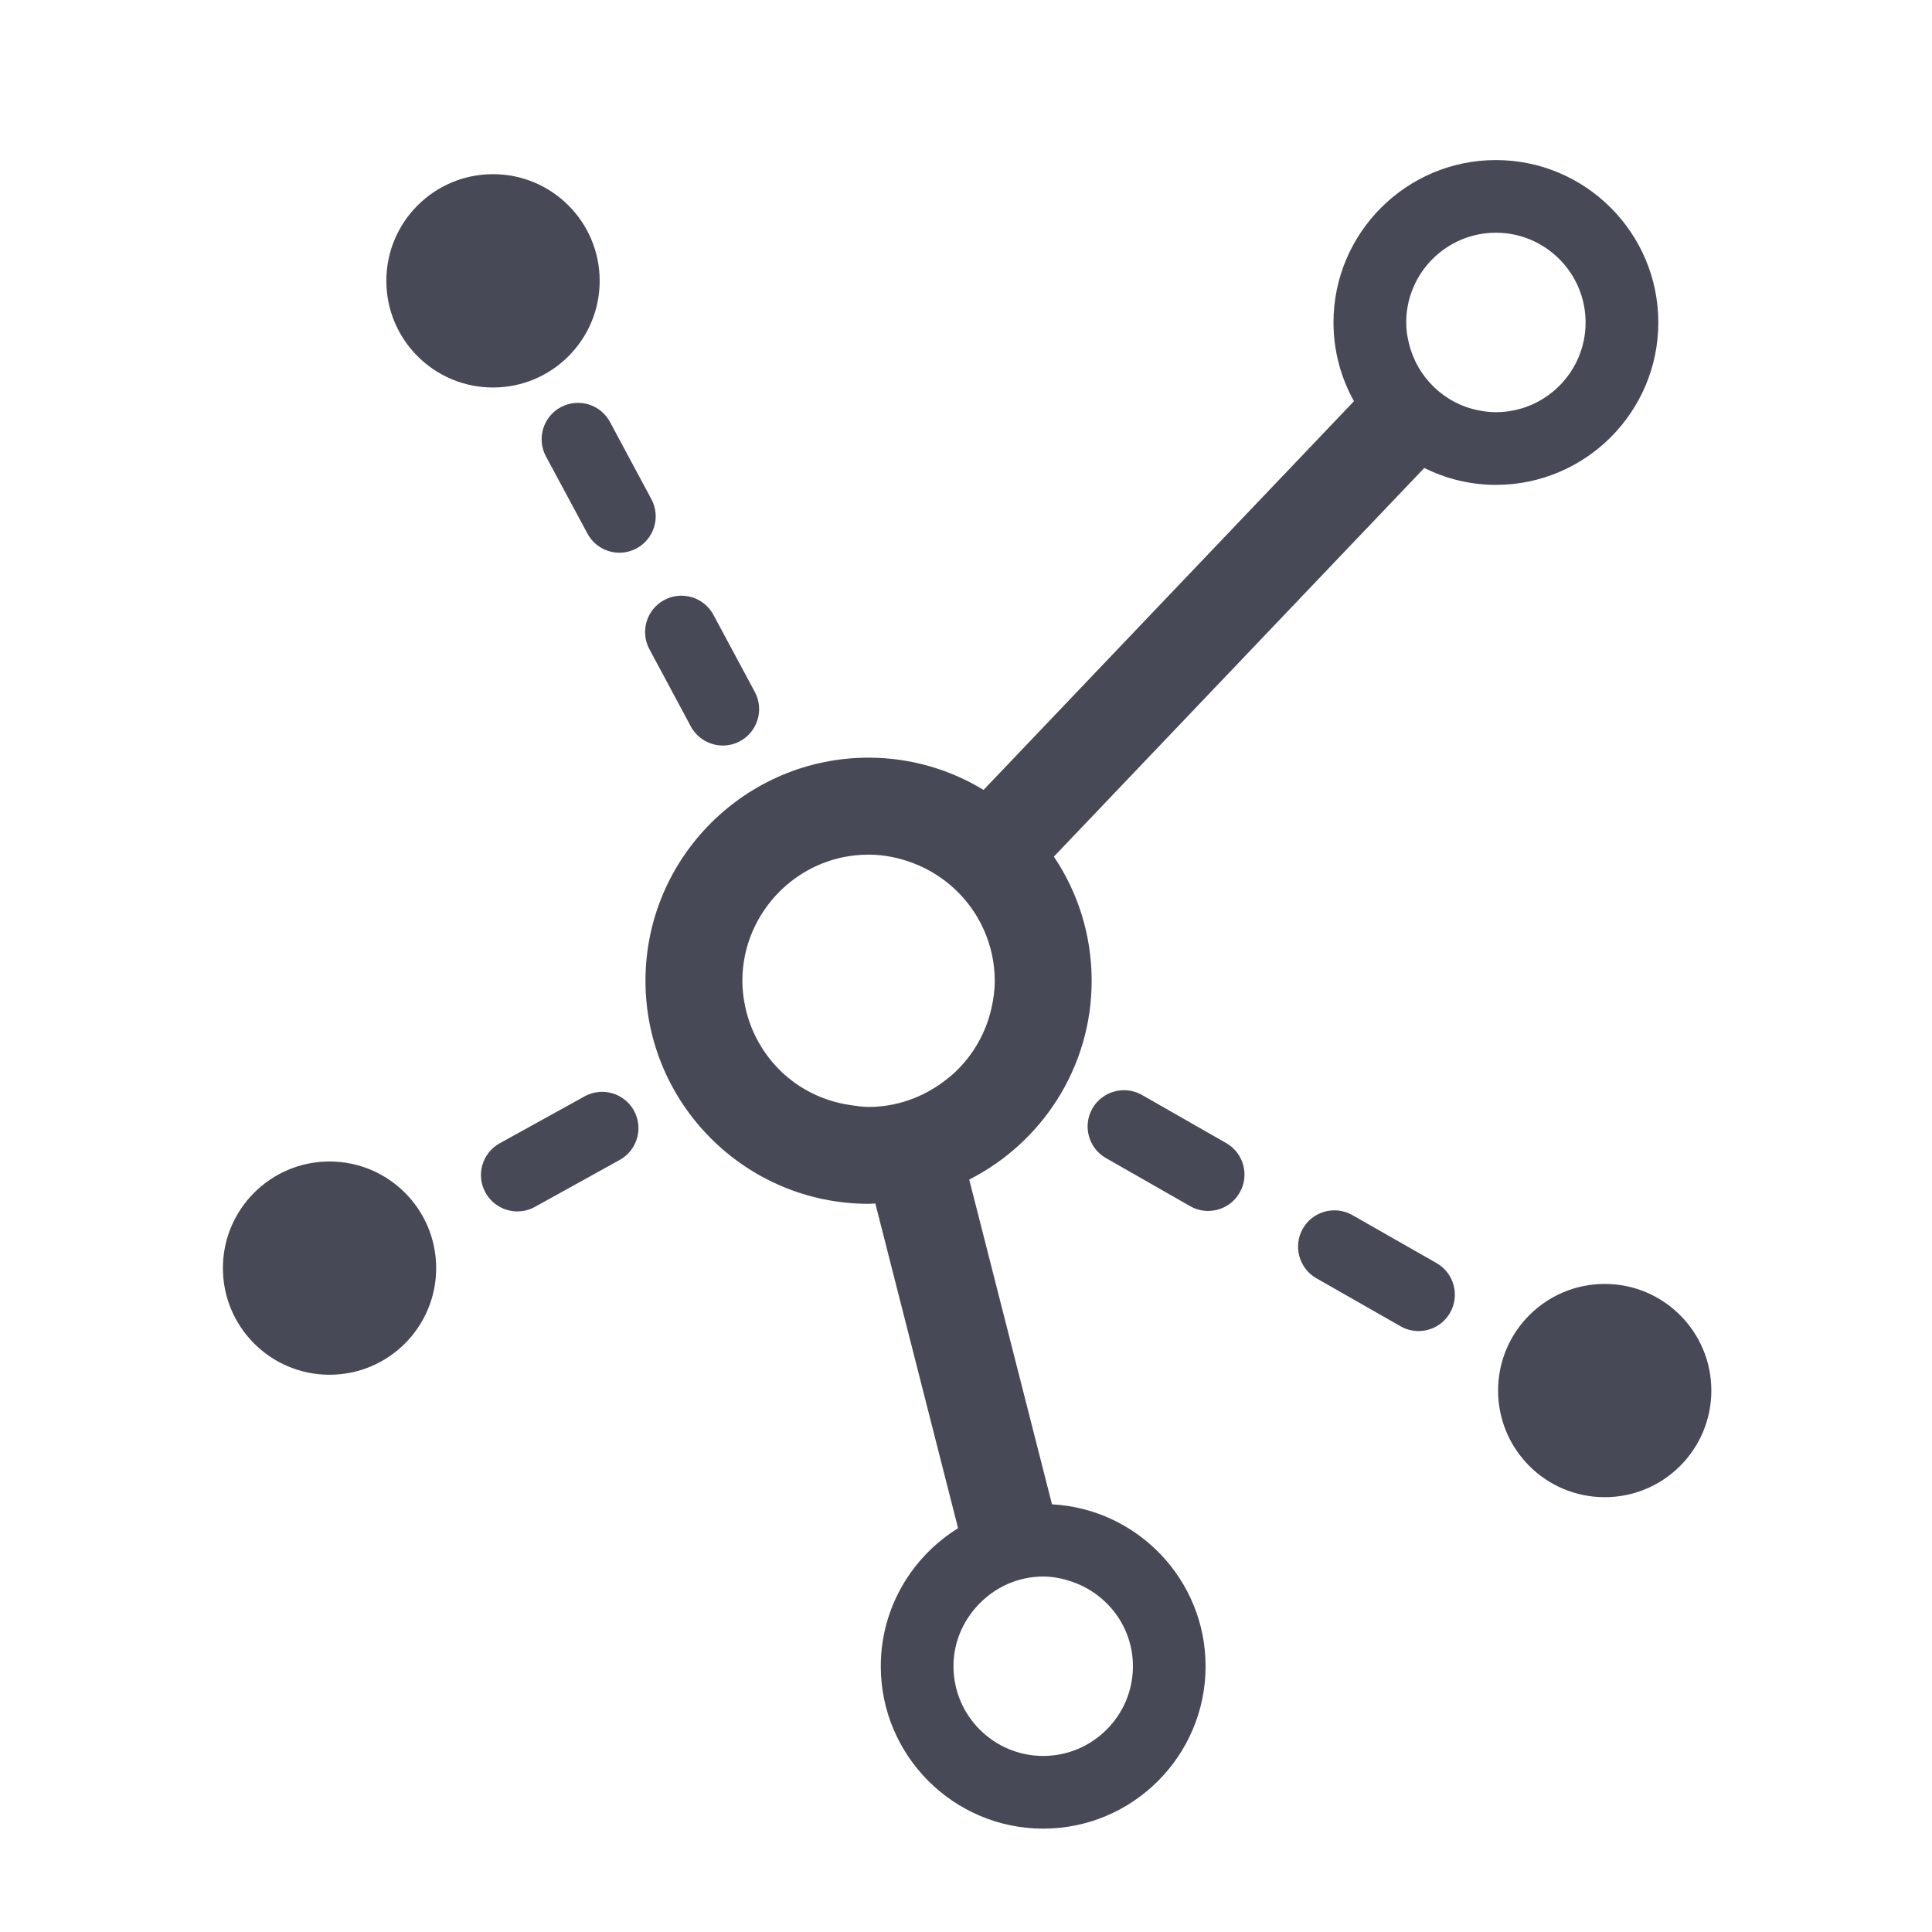 <svg xmlns="http://www.w3.org/2000/svg" xmlns:xlink="http://www.w3.org/1999/xlink" id="Layer_1" width="500" height="500" enable-background="new 0 0 56.693 56.693" version="1.1" viewBox="0 0 56.693 56.693" xml:space="preserve"><style>circle,path{fill:#474a56}</style><g><g class="foreground"><path d="M48.662,9.463c0-2.629-2.138-4.766-4.767-4.766c-2.625,0-4.765,2.137-4.765,4.766 c0,0.838,0.22,1.624,0.601,2.31L28.862,23.179c-0.986-0.598-2.14-0.946-3.373-0.946c-3.611,0-6.548,2.937-6.548,6.546 c0,3.608,2.937,6.546,6.548,6.546c0.067,0,0.128-0.008,0.197-0.01l2.428,9.529c-1.356,0.841-2.268,2.34-2.268,4.051 c0,2.628,2.14,4.765,4.767,4.765c2.626,0,4.764-2.137,4.764-4.765c0-2.541-2-4.617-4.507-4.752l-2.429-9.53 c2.129-1.08,3.593-3.287,3.593-5.834c0-1.347-0.408-2.601-1.109-3.642l10.87-11.405c0.634,0.316,1.347,0.496,2.102,0.496 C46.524,14.228,48.662,12.091,48.662,9.463z M28.691,47.109c0.481-0.517,1.16-0.847,1.921-0.847c0.293,0,0.571,0.06,0.835,0.149 c1.041,0.351,1.798,1.325,1.798,2.483c0,1.452-1.183,2.633-2.633,2.633s-2.633-1.181-2.633-2.633 C27.979,48.204,28.252,47.58,28.691,47.109z M29.088,29.608c-0.166,0.72-0.54,1.358-1.059,1.851 c-0.101,0.096-0.211,0.182-0.323,0.268c-0.621,0.468-1.384,0.755-2.217,0.755c-0.185,0-0.362-0.028-0.538-0.054 c-0.788-0.116-1.498-0.47-2.044-1.001c-0.51-0.499-0.878-1.142-1.035-1.866c-0.055-0.252-0.088-0.512-0.088-0.781 c0-1.031,0.43-1.966,1.112-2.638c0.496-0.487,1.126-0.837,1.832-0.985c0.245-0.051,0.5-0.078,0.761-0.078 c0.466,0,0.909,0.096,1.32,0.254c0.921,0.354,1.665,1.059,2.064,1.958c0.202,0.456,0.317,0.959,0.317,1.489 C29.191,29.065,29.151,29.34,29.088,29.608z M43.895,12.095c-0.168,0-0.334-0.019-0.495-0.051c-1.013-0.193-1.814-0.97-2.055-1.965 c-0.051-0.199-0.081-0.404-0.081-0.616c0-1.452,1.181-2.634,2.631-2.634c1.452,0,2.633,1.182,2.633,2.634 C46.528,10.915,45.347,12.095,43.895,12.095z"/></g><g class="background"><circle cx="47.089" cy="40.805" r="3.129"/><circle cx="9.67" cy="37.212" r="3.129"/><circle cx="14.467" cy="8.241" r="3.13"/><path d="M19.114,14.647L17.9,12.384c-0.278-0.519-0.922-0.715-1.444-0.436c-0.517,0.277-0.714,0.924-0.436,1.444 l1.217,2.263c0.19,0.357,0.558,0.564,0.938,0.564c0.171,0,0.344-0.042,0.505-0.128C19.198,15.813,19.393,15.165,19.114,14.647z"/><path d="M20.27,21.313c0.193,0.36,0.562,0.564,0.942,0.564c0.172,0,0.342-0.041,0.502-0.127 c0.52-0.279,0.713-0.926,0.436-1.445l-1.215-2.263c-0.278-0.518-0.924-0.714-1.444-0.435c-0.52,0.279-0.712,0.925-0.435,1.443 L20.27,21.313z"/><path d="M35.98,33.542l-2.469-1.411c-0.513-0.292-1.164-0.113-1.457,0.397c-0.289,0.512-0.113,1.163,0.399,1.455 l2.469,1.41c0.167,0.096,0.349,0.141,0.528,0.141c0.373,0,0.73-0.193,0.928-0.539C36.671,34.484,36.492,33.832,35.98,33.542z"/><path d="M42.157,37.066l-2.472-1.41c-0.512-0.291-1.162-0.113-1.455,0.397c-0.29,0.513-0.113,1.163,0.397,1.456 l2.47,1.409c0.17,0.096,0.349,0.141,0.53,0.141c0.368,0,0.728-0.194,0.925-0.539C42.843,38.009,42.665,37.358,42.157,37.066z"/><path d="M17.152,32.173l-2.487,1.375c-0.517,0.286-0.705,0.935-0.418,1.449c0.194,0.351,0.559,0.551,0.934,0.551 c0.174,0,0.352-0.043,0.515-0.133l2.487-1.377c0.517-0.285,0.704-0.934,0.419-1.45C18.316,32.074,17.666,31.886,17.152,32.173z"/></g></g></svg>